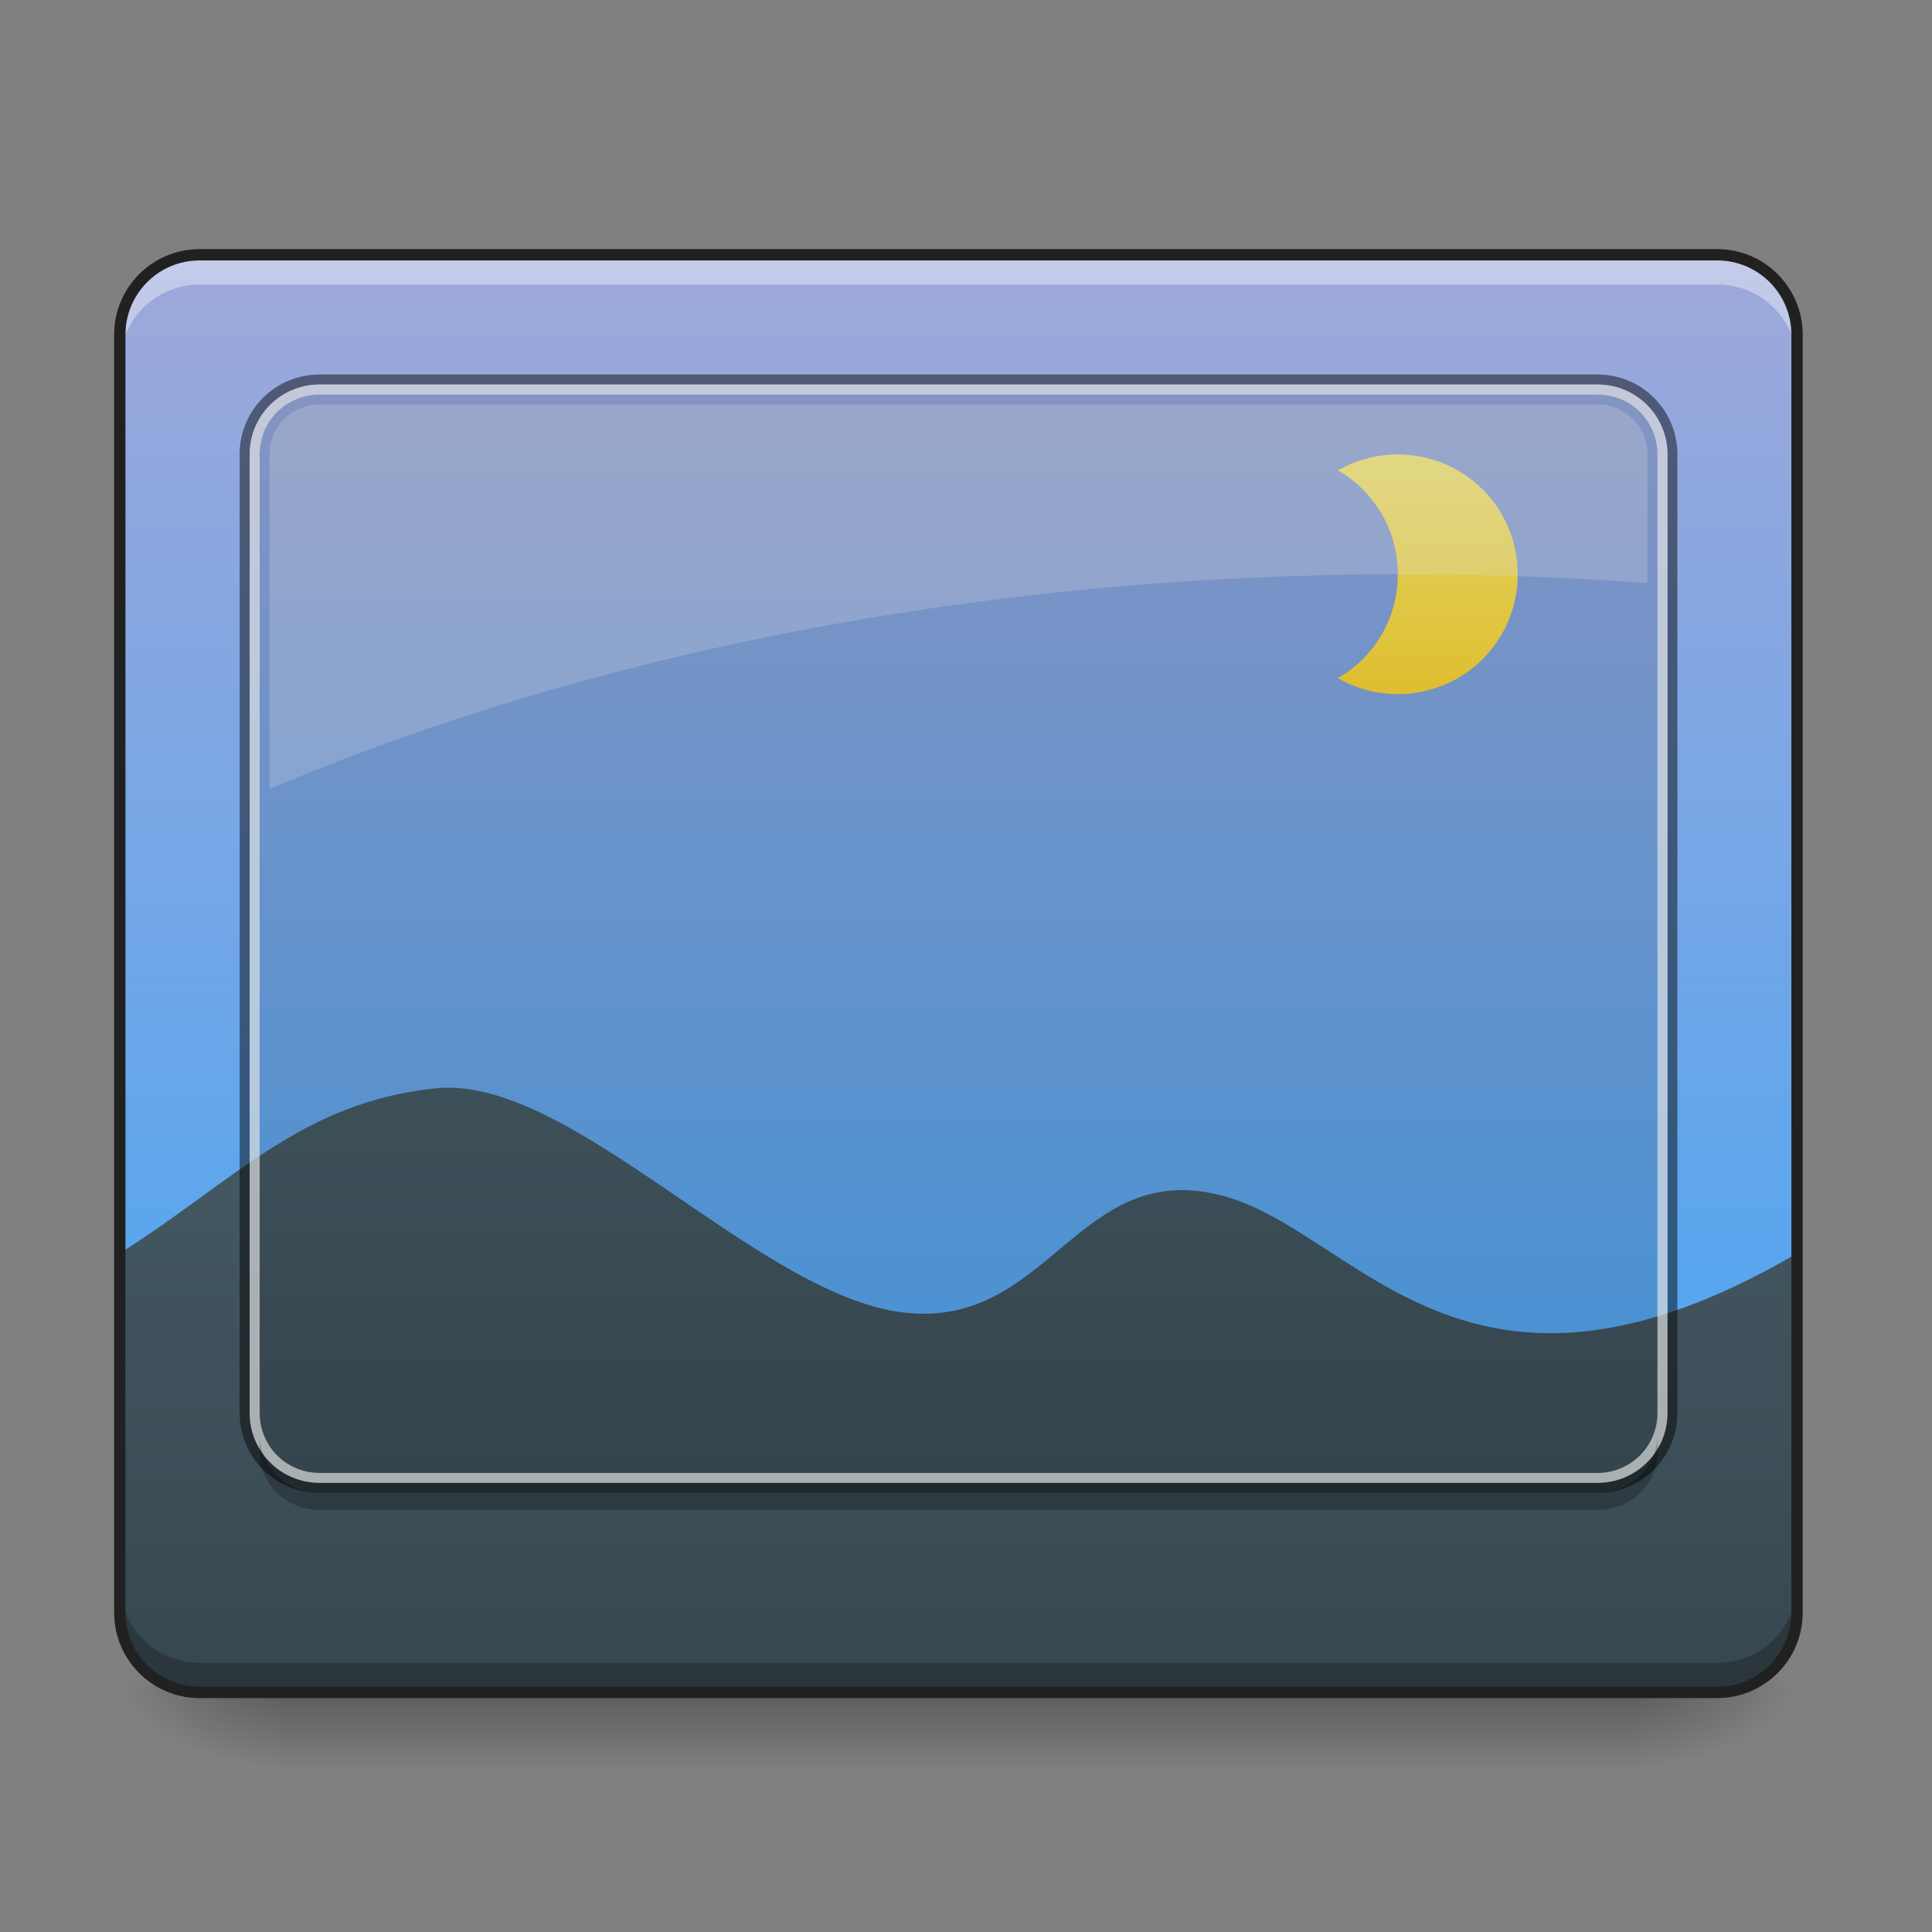 <?xml version="1.0" encoding="UTF-8"?>
<svg xmlns="http://www.w3.org/2000/svg" xmlns:xlink="http://www.w3.org/1999/xlink" width="64px" height="64px" viewBox="0 0 64 64" version="1.1">
<rect x="0" y="0" width="64" height="64" fill="#808080" stroke="none"/>
<defs>
<linearGradient id="linear0" gradientUnits="userSpaceOnUse" x1="254" y1="233.5" x2="254" y2="254.667" gradientTransform="matrix(0.125,0,0,0.125,-0,26.878)">
<stop offset="0" style="stop-color:rgb(0%,0%,0%);stop-opacity:0.275;"/>
<stop offset="1" style="stop-color:rgb(0%,0%,0%);stop-opacity:0;"/>
</linearGradient>
<radialGradient id="radial0" gradientUnits="userSpaceOnUse" cx="450.909" cy="189.579" fx="450.909" fy="189.579" r="21.167" gradientTransform="matrix(0,-0.156,-0.281,-0,106.907,127.191)">
<stop offset="0" style="stop-color:rgb(0%,0%,0%);stop-opacity:0.314;"/>
<stop offset="0.222" style="stop-color:rgb(0%,0%,0%);stop-opacity:0.275;"/>
<stop offset="1" style="stop-color:rgb(0%,0%,0%);stop-opacity:0;"/>
</radialGradient>
<radialGradient id="radial1" gradientUnits="userSpaceOnUse" cx="450.909" cy="189.579" fx="450.909" fy="189.579" r="21.167" gradientTransform="matrix(-0,0.156,0.281,0,-43.401,-15.055)">
<stop offset="0" style="stop-color:rgb(0%,0%,0%);stop-opacity:0.314;"/>
<stop offset="0.222" style="stop-color:rgb(0%,0%,0%);stop-opacity:0.275;"/>
<stop offset="1" style="stop-color:rgb(0%,0%,0%);stop-opacity:0;"/>
</radialGradient>
<radialGradient id="radial2" gradientUnits="userSpaceOnUse" cx="450.909" cy="189.579" fx="450.909" fy="189.579" r="21.167" gradientTransform="matrix(-0,-0.156,0.281,-0,-43.401,127.191)">
<stop offset="0" style="stop-color:rgb(0%,0%,0%);stop-opacity:0.314;"/>
<stop offset="0.222" style="stop-color:rgb(0%,0%,0%);stop-opacity:0.275;"/>
<stop offset="1" style="stop-color:rgb(0%,0%,0%);stop-opacity:0;"/>
</radialGradient>
<radialGradient id="radial3" gradientUnits="userSpaceOnUse" cx="450.909" cy="189.579" fx="450.909" fy="189.579" r="21.167" gradientTransform="matrix(0,0.156,-0.281,0,106.907,-15.055)">
<stop offset="0" style="stop-color:rgb(0%,0%,0%);stop-opacity:0.314;"/>
<stop offset="0.222" style="stop-color:rgb(0%,0%,0%);stop-opacity:0.275;"/>
<stop offset="1" style="stop-color:rgb(0%,0%,0%);stop-opacity:0;"/>
</radialGradient>
<linearGradient id="linear1" gradientUnits="userSpaceOnUse" x1="305.955" y1="-31.877" x2="305.955" y2="-135.329" gradientTransform="matrix(0.151,0,0,0.435,-11.708,67.283)">
<stop offset="0" style="stop-color:rgb(25.882%,64.706%,96.078%);stop-opacity:1;"/>
<stop offset="1" style="stop-color:rgb(62.353%,65.882%,85.49%);stop-opacity:1;"/>
</linearGradient>
<linearGradient id="linear2" gradientUnits="userSpaceOnUse" x1="960" y1="1615.118" x2="960" y2="1015.118" gradientTransform="matrix(0.033,0,0,0.033,0,2.646)">
<stop offset="0" style="stop-color:rgb(21.569%,27.843%,30.98%);stop-opacity:1;"/>
<stop offset="1" style="stop-color:rgb(27.059%,35.294%,39.216%);stop-opacity:1;"/>
</linearGradient>
<linearGradient id="linear3" gradientUnits="userSpaceOnUse" x1="1400" y1="695.118" x2="1400" y2="455.118" gradientTransform="matrix(0.033,0,0,0.033,0,0)">
<stop offset="0" style="stop-color:rgb(99.216%,84.706%,20.784%);stop-opacity:1;"/>
<stop offset="1" style="stop-color:rgb(100%,94.51%,46.275%);stop-opacity:1;"/>
</linearGradient>
</defs>
<g id="surface1">
<path style=" stroke:none;fill-rule:nonzero;fill:url(#linear0);" d="M 9.262 56.066 L 54.246 56.066 L 54.246 58.641 L 9.262 58.641 Z M 9.262 56.066 "/>
<path style=" stroke:none;fill-rule:nonzero;fill:url(#radial0);" d="M 54.246 56.066 L 59.535 56.066 L 59.535 53.422 L 54.246 53.422 Z M 54.246 56.066 "/>
<path style=" stroke:none;fill-rule:nonzero;fill:url(#radial1);" d="M 9.262 56.066 L 3.969 56.066 L 3.969 58.715 L 9.262 58.715 Z M 9.262 56.066 "/>
<path style=" stroke:none;fill-rule:nonzero;fill:url(#radial2);" d="M 9.262 56.066 L 3.969 56.066 L 3.969 53.422 L 9.262 53.422 Z M 9.262 56.066 "/>
<path style=" stroke:none;fill-rule:nonzero;fill:url(#radial3);" d="M 54.246 56.066 L 59.535 56.066 L 59.535 58.715 L 54.246 58.715 Z M 54.246 56.066 "/>
<path style=" stroke:none;fill-rule:nonzero;fill:url(#linear1);" d="M 6.613 8.438 L 56.891 8.438 C 58.352 8.438 59.535 9.621 59.535 11.086 L 59.535 53.422 C 59.535 54.883 58.352 56.066 56.891 56.066 L 6.613 56.066 C 5.152 56.066 3.969 54.883 3.969 53.422 L 3.969 11.086 C 3.969 9.621 5.152 8.438 6.613 8.438 Z M 6.613 8.438 "/>
<path style=" stroke:none;fill-rule:nonzero;fill:url(#linear2);" d="M 3.969 41.516 L 3.969 53.422 C 3.969 54.887 5.148 56.066 6.613 56.066 L 56.891 56.066 C 58.355 56.066 59.535 54.887 59.535 53.422 L 59.535 41.516 C 48.535 47.953 44.965 40.781 40.48 39.605 C 35.68 38.348 34.762 44.059 29.918 43.477 C 25.074 42.895 18.902 35.594 14.438 36.051 C 9.977 36.512 7.73 39.145 3.969 41.516 Z M 3.969 41.516 "/>
<path style=" stroke:none;fill-rule:nonzero;fill:url(#linear3);" d="M 46.305 15.055 C 45.582 15.055 44.906 15.246 44.32 15.582 C 45.512 16.266 46.305 17.547 46.305 19.023 C 46.305 20.496 45.512 21.781 44.32 22.465 C 44.906 22.801 45.582 22.992 46.305 22.992 C 48.504 22.992 50.277 21.223 50.277 19.023 C 50.277 16.824 48.504 15.055 46.305 15.055 Z M 46.305 15.055 "/>
<path style=" stroke:none;fill-rule:nonzero;fill:rgb(100%,100%,100%);fill-opacity:0.392;" d="M 6.613 8.438 C 5.148 8.438 3.969 9.617 3.969 11.086 L 3.969 12.07 C 3.969 10.605 5.148 9.426 6.613 9.426 L 56.891 9.426 C 58.355 9.426 59.535 10.605 59.535 12.07 L 59.535 11.086 C 59.535 9.617 58.355 8.438 56.891 8.438 Z M 6.613 8.438 "/>
<path style=" stroke:none;fill-rule:nonzero;fill:rgb(0%,0%,0%);fill-opacity:0.235;" d="M 6.613 56.07 C 5.148 56.07 3.969 54.891 3.969 53.422 L 3.969 52.438 C 3.969 53.902 5.148 55.082 6.613 55.082 L 56.891 55.082 C 58.355 55.082 59.535 53.902 59.535 52.438 L 59.535 53.422 C 59.535 54.891 58.355 56.07 56.891 56.07 Z M 6.613 56.07 "/>
<path style="fill:none;stroke-width:3;stroke-linecap:round;stroke-linejoin:miter;stroke:rgb(12.941%,12.941%,12.941%);stroke-opacity:1;stroke-miterlimit:4;" d="M 52.901 -147.506 L 455.082 -147.506 C 466.768 -147.506 476.236 -138.039 476.236 -126.321 L 476.236 212.334 C 476.236 224.021 466.768 233.488 455.082 233.488 L 52.901 233.488 C 41.215 233.488 31.747 224.021 31.747 212.334 L 31.747 -126.321 C 31.747 -138.039 41.215 -147.506 52.901 -147.506 Z M 52.901 -147.506 " transform="matrix(0.125,0,0,0.125,0,26.878)"/>
<path style=" stroke:none;fill-rule:nonzero;fill:rgb(0%,0%,0%);fill-opacity:0.119;" d="M 10.586 13.07 L 52.922 13.07 C 54.02 13.07 54.906 13.922 54.906 14.977 L 54.906 46.883 C 54.906 47.938 54.02 48.793 52.922 48.793 L 10.586 48.793 C 9.488 48.793 8.602 47.938 8.602 46.883 L 8.602 14.977 C 8.602 13.922 9.488 13.07 10.586 13.07 Z M 10.586 13.07 "/>
<path style=" stroke:none;fill-rule:nonzero;fill:rgb(0%,0%,0%);fill-opacity:0.471;" d="M 10.586 12.406 C 9.117 12.406 7.938 13.586 7.938 15.055 L 7.938 46.805 C 7.938 48.273 9.117 49.453 10.586 49.453 L 52.922 49.453 C 54.387 49.453 55.566 48.273 55.566 46.805 L 55.566 15.055 C 55.566 13.586 54.387 12.406 52.922 12.406 Z M 10.586 12.738 L 52.922 12.738 C 54.203 12.738 55.238 13.77 55.238 15.055 L 55.238 46.805 C 55.238 48.09 54.203 49.121 52.922 49.121 L 10.586 49.121 C 9.301 49.121 8.27 48.09 8.27 46.805 L 8.27 15.055 C 8.27 13.77 9.301 12.738 10.586 12.738 Z M 10.586 12.738 "/>
<path style=" stroke:none;fill-rule:nonzero;fill:rgb(84.314%,84.314%,84.314%);fill-opacity:0.706;" d="M 10.586 12.738 C 9.301 12.738 8.27 13.77 8.27 15.055 L 8.27 46.805 C 8.27 48.09 9.301 49.121 10.586 49.121 L 52.922 49.121 C 54.203 49.121 55.238 48.09 55.238 46.805 L 55.238 15.055 C 55.238 13.77 54.203 12.738 52.922 12.738 Z M 10.586 13.07 L 52.922 13.07 C 54.02 13.07 54.906 13.953 54.906 15.055 L 54.906 46.805 C 54.906 47.906 54.02 48.793 52.922 48.793 L 10.586 48.793 C 9.484 48.793 8.602 47.906 8.602 46.805 L 8.602 15.055 C 8.602 13.953 9.484 13.07 10.586 13.07 Z M 10.586 13.07 "/>
<path style=" stroke:none;fill-rule:nonzero;fill:rgb(89.02%,89.02%,89.02%);fill-opacity:0.235;" d="M 10.586 13.398 C 9.668 13.398 8.93 14.137 8.93 15.055 L 8.93 26.137 C 19.508 21.656 32.473 19.023 46.516 19.023 C 49.246 19.023 51.938 19.121 54.574 19.316 L 54.574 15.055 C 54.574 14.137 53.84 13.398 52.922 13.398 Z M 10.586 13.398 "/>
<path style=" stroke:none;fill-rule:nonzero;fill:rgb(0%,0%,0%);fill-opacity:0.235;" d="M 8.602 47.535 L 8.602 48.105 C 8.602 49.164 9.484 50.016 10.586 50.016 L 52.922 50.016 C 54.02 50.016 54.906 49.164 54.906 48.105 L 54.906 47.535 C 54.906 48.594 54.02 49.445 52.922 49.445 L 10.586 49.445 C 9.484 49.445 8.602 48.594 8.602 47.535 Z M 8.602 47.535 "/>
</g>
</svg>

